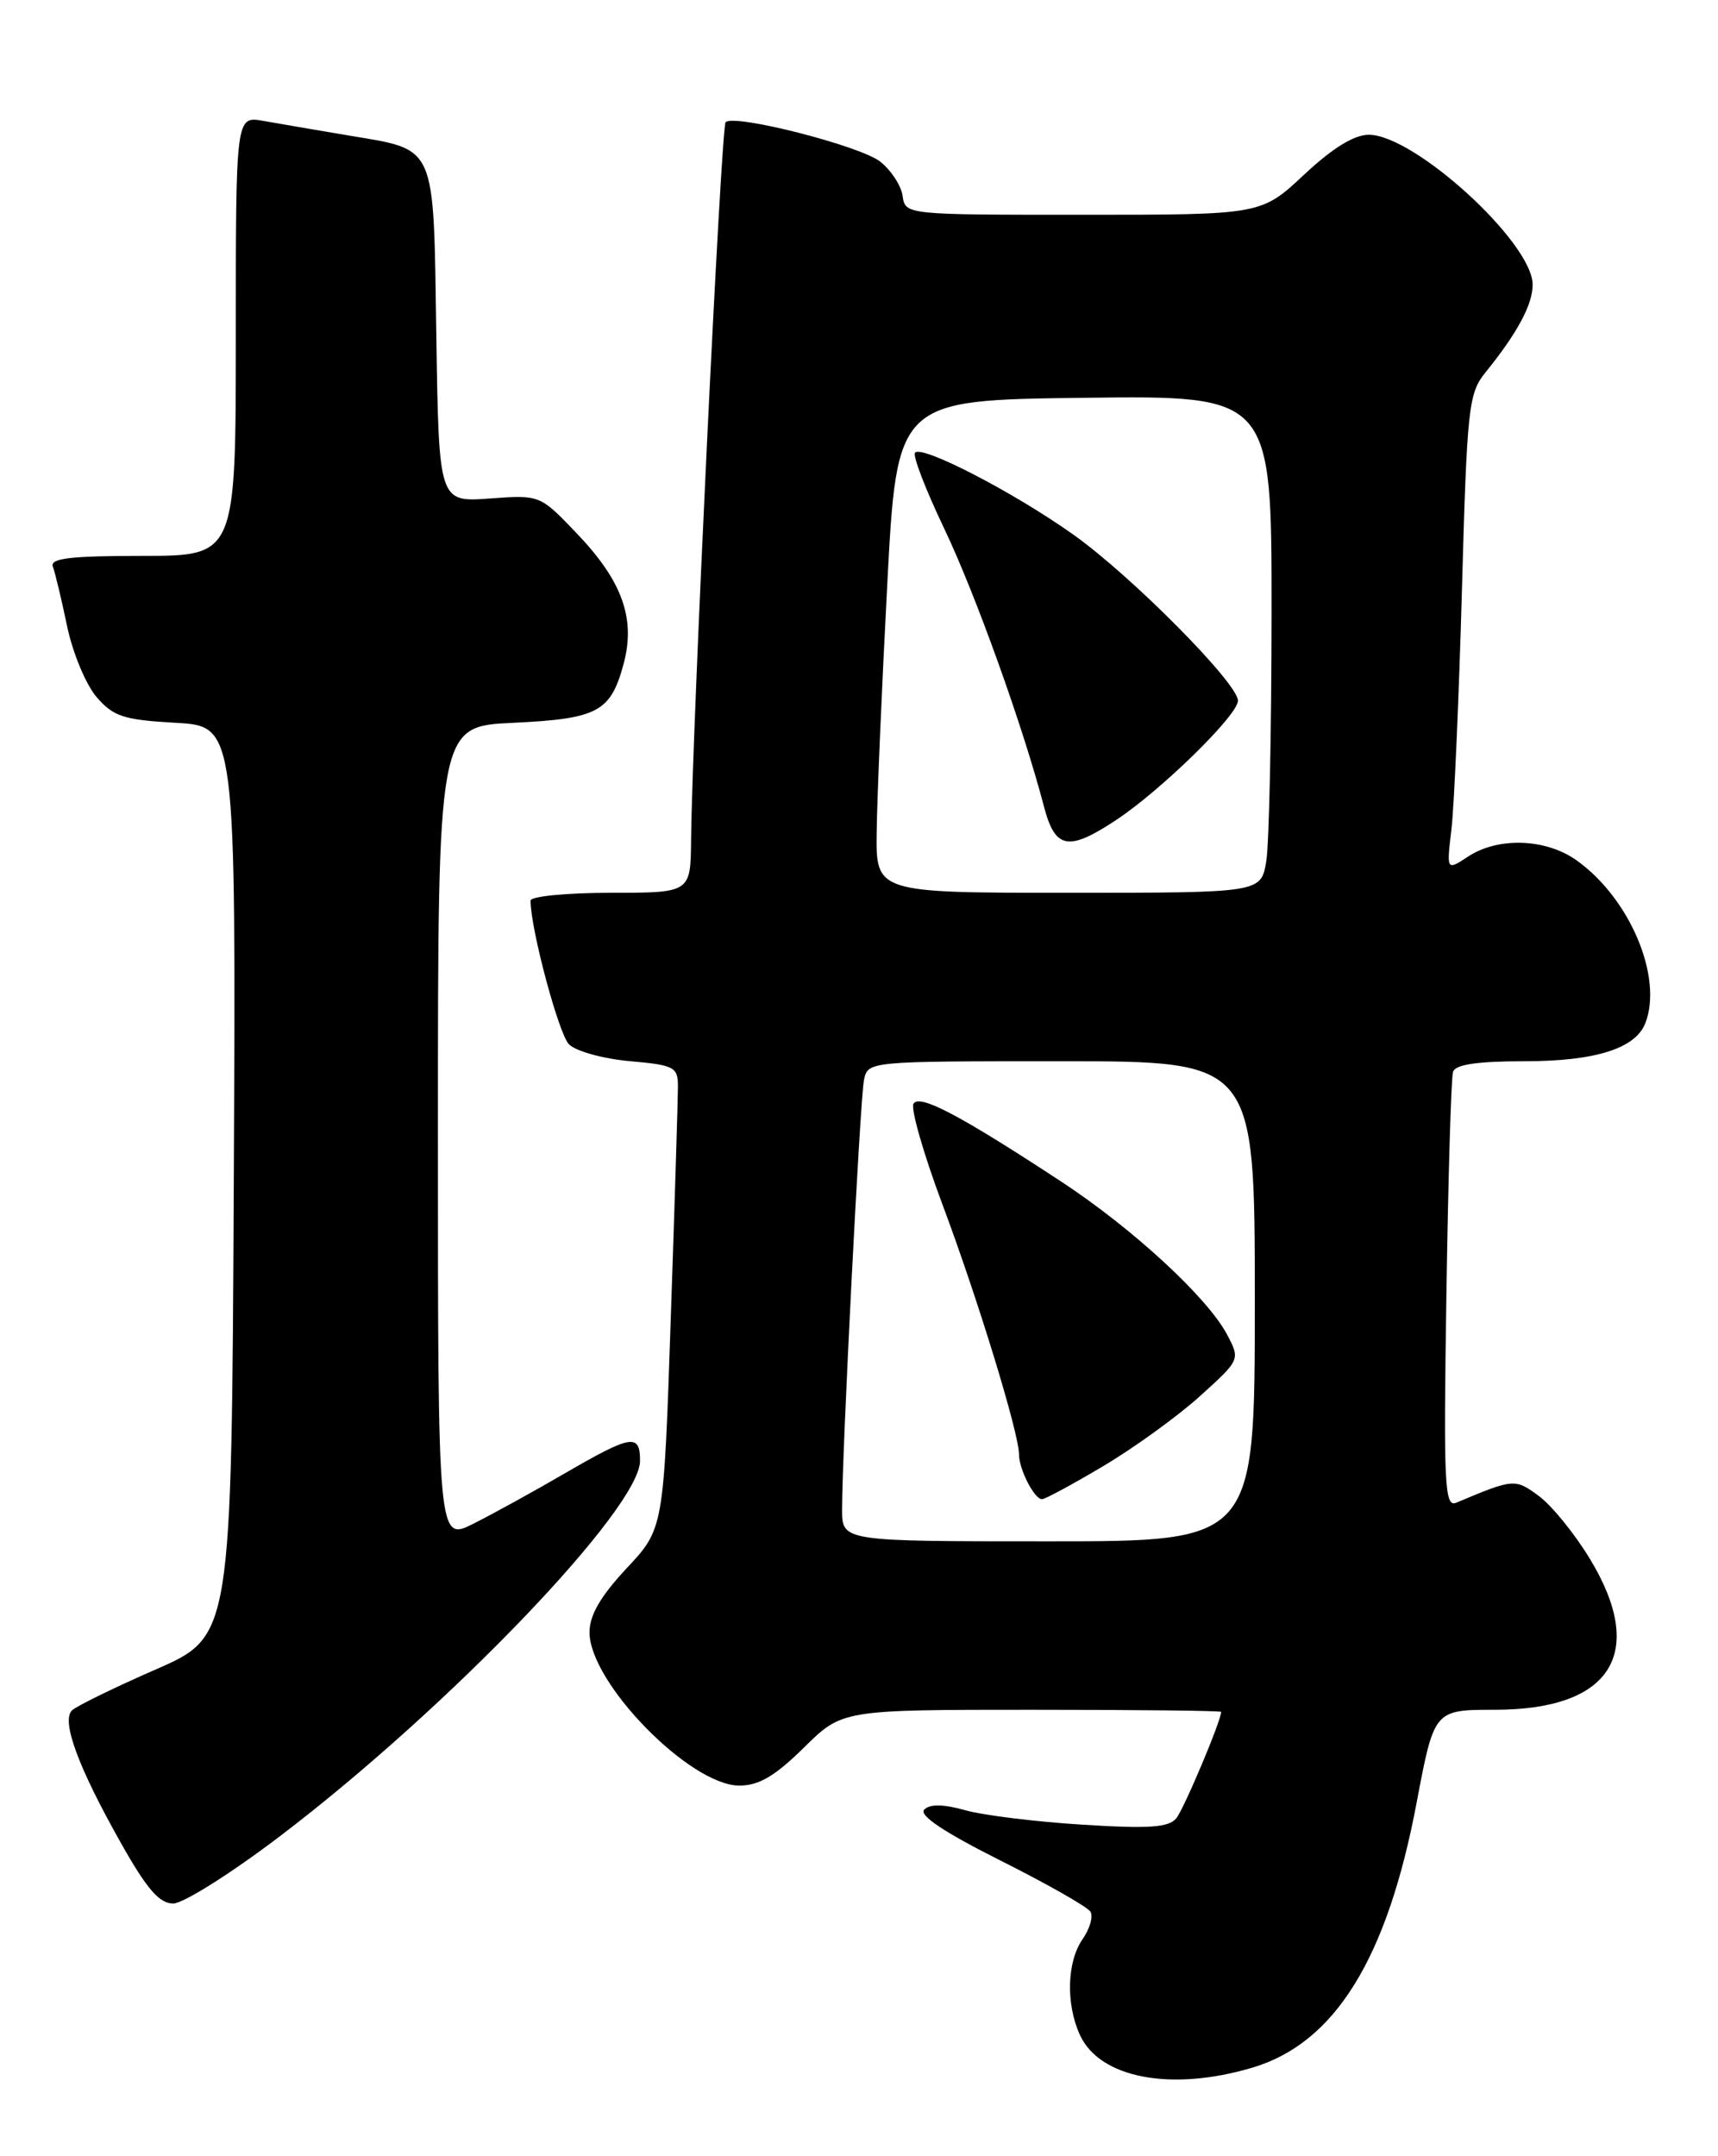 <?xml version="1.0" encoding="UTF-8" standalone="no"?>
<!DOCTYPE svg PUBLIC "-//W3C//DTD SVG 1.1//EN" "http://www.w3.org/Graphics/SVG/1.1/DTD/svg11.dtd" >
<svg xmlns="http://www.w3.org/2000/svg" xmlns:xlink="http://www.w3.org/1999/xlink" version="1.1" viewBox="0 0 204 256">
 <g >
 <path fill="currentColor"
d=" M 148.71 245.49 C 158.51 242.58 164.72 232.56 168.22 214.00 C 170.30 203.00 170.30 203.00 177.50 203.00 C 191.34 203.00 195.58 196.28 188.79 185.08 C 186.98 182.10 184.25 178.74 182.73 177.62 C 179.89 175.53 179.76 175.54 172.93 178.41 C 171.53 179.01 171.40 176.45 171.75 153.79 C 171.96 139.88 172.31 127.94 172.54 127.25 C 172.81 126.39 175.43 126.00 181.02 126.00 C 189.44 126.00 194.22 124.49 195.38 121.46 C 197.48 115.99 193.52 106.64 187.21 102.15 C 183.56 99.55 177.92 99.35 174.34 101.69 C 171.76 103.39 171.76 103.39 172.35 98.44 C 172.67 95.72 173.23 83.01 173.59 70.19 C 174.20 48.26 174.37 46.71 176.41 44.19 C 180.19 39.52 182.00 36.14 181.99 33.79 C 181.98 28.81 167.96 16.00 162.53 16.00 C 160.79 16.00 158.21 17.59 154.84 20.75 C 149.76 25.50 149.76 25.50 128.63 25.50 C 107.53 25.50 107.50 25.50 107.18 23.27 C 107.01 22.04 105.81 20.21 104.52 19.19 C 102.13 17.31 87.17 13.49 86.16 14.51 C 85.63 15.03 82.19 86.61 82.06 99.75 C 82.00 106.00 82.00 106.00 72.50 106.00 C 67.28 106.00 63.00 106.42 63.00 106.93 C 63.00 110.29 66.34 122.76 67.56 123.99 C 68.38 124.81 71.63 125.71 74.78 125.99 C 80.08 126.46 80.50 126.68 80.50 129.00 C 80.50 130.38 80.12 142.75 79.65 156.50 C 78.81 181.50 78.81 181.50 74.40 186.21 C 71.30 189.53 70.00 191.77 70.00 193.81 C 70.00 199.79 81.94 212.00 87.79 212.00 C 90.11 212.00 92.02 210.88 95.45 207.50 C 100.01 203.00 100.01 203.00 122.51 203.00 C 134.88 203.00 145.00 203.11 145.00 203.25 C 145.00 204.31 140.58 214.79 139.67 215.89 C 138.77 216.98 136.42 217.14 128.51 216.64 C 123.01 216.30 116.76 215.53 114.63 214.93 C 112.03 214.20 110.43 214.17 109.75 214.85 C 109.08 215.52 112.05 217.51 118.80 220.90 C 124.32 223.67 129.13 226.40 129.48 226.97 C 129.83 227.53 129.41 229.00 128.56 230.22 C 126.69 232.89 126.54 237.90 128.23 241.60 C 130.57 246.74 139.06 248.36 148.71 245.49 Z  M 33.36 217.92 C 53.31 202.73 76.00 179.06 76.00 173.44 C 76.00 170.17 74.99 170.34 67.17 174.87 C 63.50 177.01 58.59 179.71 56.25 180.89 C 52.00 183.04 52.00 183.04 52.00 134.64 C 52.00 86.24 52.00 86.24 60.91 85.82 C 71.00 85.34 72.51 84.53 74.05 78.82 C 75.50 73.43 73.89 68.96 68.44 63.28 C 64.11 58.75 64.11 58.75 58.11 59.19 C 52.11 59.62 52.11 59.62 51.81 39.73 C 51.45 16.73 51.96 17.87 41.18 16.05 C 37.51 15.43 33.04 14.67 31.25 14.35 C 28.00 13.78 28.00 13.78 28.00 39.89 C 28.00 66.00 28.00 66.00 16.89 66.00 C 8.30 66.00 5.90 66.29 6.28 67.28 C 6.54 67.98 7.30 71.14 7.96 74.31 C 8.62 77.48 10.19 81.27 11.46 82.75 C 13.47 85.08 14.66 85.47 20.89 85.82 C 28.02 86.23 28.02 86.23 27.76 140.25 C 27.50 194.27 27.50 194.27 18.50 198.21 C 13.55 200.37 9.07 202.57 8.55 203.07 C 7.26 204.33 9.27 209.79 14.32 218.75 C 17.43 224.28 18.91 226.00 20.57 226.00 C 21.77 226.00 27.52 222.37 33.36 217.92 Z  M 99.99 179.25 C 99.98 172.67 102.12 130.59 102.59 128.25 C 103.04 126.00 103.04 126.00 126.02 126.00 C 149.00 126.00 149.00 126.00 149.00 154.50 C 149.00 183.00 149.00 183.00 124.50 183.00 C 100.00 183.00 100.00 183.00 99.99 179.25 Z  M 131.05 174.04 C 134.72 171.86 139.87 168.13 142.50 165.75 C 147.27 161.44 147.27 161.42 145.71 158.46 C 143.40 154.07 134.50 145.86 126.00 140.28 C 113.97 132.39 109.20 129.87 108.47 131.04 C 108.12 131.62 109.65 136.96 111.87 142.90 C 116.09 154.15 121.00 170.17 121.00 172.68 C 121.00 174.45 122.82 178.00 123.73 178.00 C 124.09 178.00 127.39 176.22 131.05 174.04 Z  M 104.10 98.75 C 104.15 94.76 104.71 81.60 105.35 69.50 C 106.50 47.50 106.50 47.50 128.75 47.23 C 151.00 46.96 151.00 46.96 150.99 72.73 C 150.98 86.90 150.70 100.19 150.36 102.25 C 149.74 106.00 149.74 106.00 126.87 106.00 C 104.00 106.00 104.00 106.00 104.10 98.75 Z  M 132.52 97.37 C 137.89 93.82 147.00 84.90 147.00 83.19 C 147.00 81.14 134.39 68.41 127.50 63.51 C 120.38 58.44 109.29 52.71 108.64 53.77 C 108.39 54.18 109.95 58.22 112.11 62.74 C 115.81 70.48 121.48 86.26 123.96 95.75 C 125.29 100.83 126.84 101.12 132.52 97.37 Z "/>
</g>
</svg>